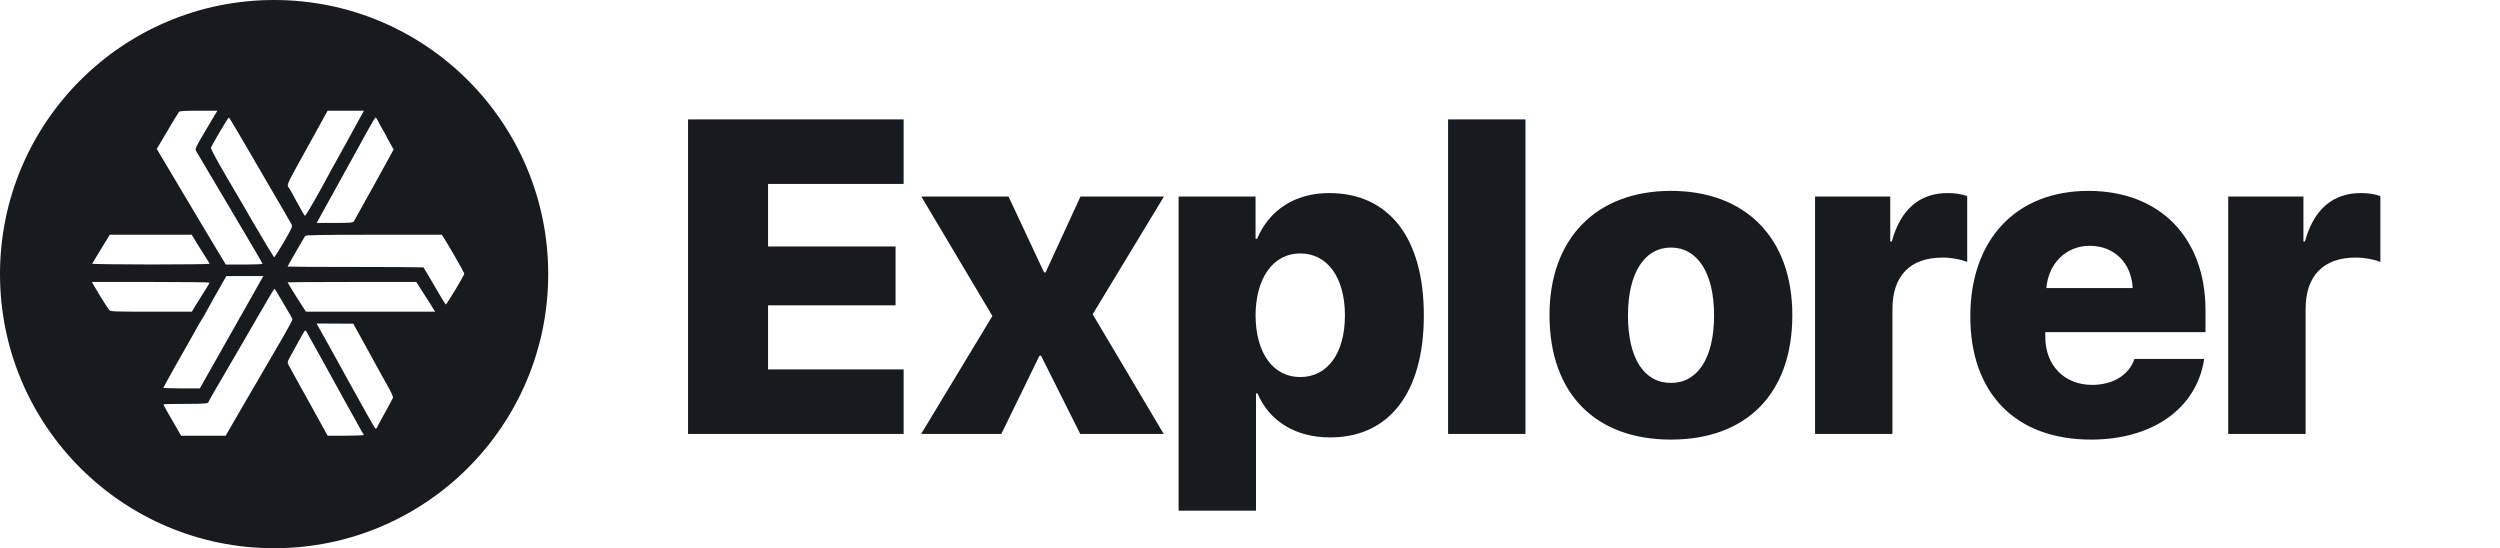 <?xml version="1.0" encoding="UTF-8"?>
<svg width="2800px" height="614px" viewBox="0 0 2800 614" version="1.1" xmlns="http://www.w3.org/2000/svg" xmlns:xlink="http://www.w3.org/1999/xlink">
    <title>edgeware_logo</title>
    <g id="edgeware_logo" stroke="none" stroke-width="1" fill="none" fill-rule="evenodd">
        <path d="M1012.066,486 L1012.066,413.734 L860.211,413.734 L860.211,341.957 L1003.033,341.957 L1003.033,276.039 L860.211,276.039 L860.211,205.971 L1012.066,205.971 L1012.066,133.705 L770.611,133.705 L770.611,486 L1012.066,486 Z M1121.498,486 L1164.223,398.354 L1165.932,398.354 L1209.877,486 L1303.383,486 L1223.793,351.967 L1303.627,220.131 L1210.121,220.131 L1171.059,305.092 L1169.35,305.092 L1129.555,220.131 L1031.898,220.131 L1111.488,353.92 L1031.654,486 L1121.498,486 Z M1406.711,571.938 L1406.711,440.59 L1408.42,440.59 C1421.359,471.352 1450.656,489.906 1489.719,489.906 C1555.881,489.906 1594.699,439.857 1594.699,353.188 C1594.699,266.273 1555.637,216.225 1488.498,216.225 C1450.168,216.225 1421.359,235.512 1407.932,267.494 L1406.223,267.494 L1406.223,220.131 L1320.041,220.131 L1320.041,571.938 L1406.711,571.938 Z M1456.271,422.279 C1425.754,422.279 1406.467,395.424 1406.223,353.188 C1406.467,311.195 1425.998,283.852 1456.271,283.852 C1486.789,283.852 1506.32,310.951 1506.32,353.188 C1506.32,395.424 1487.033,422.279 1456.271,422.279 Z M1708.525,486 L1708.525,133.705 L1621.855,133.705 L1621.855,486 L1708.525,486 Z M1871.424,492.348 C1955.164,492.348 2007.41,441.811 2007.41,352.943 C2007.41,265.785 1954.432,213.783 1871.424,213.783 C1788.904,213.783 1735.438,266.029 1735.438,352.943 C1735.438,441.566 1787.684,492.348 1871.424,492.348 Z M1871.424,428.871 C1841.639,428.871 1823.328,401.771 1823.328,353.188 C1823.328,305.336 1842.127,277.26 1871.424,277.26 C1900.965,277.26 1919.764,305.336 1919.764,353.188 C1919.764,401.771 1900.965,428.871 1871.424,428.871 Z M2119.527,486 L2119.527,346.107 C2119.527,308.998 2139.303,288.49 2175.68,288.49 C2185.934,288.49 2195.943,290.443 2203.268,293.373 L2203.268,219.643 C2197.408,217.445 2190.084,216.225 2181.295,216.225 C2150.045,216.225 2128.561,234.535 2118.795,270.424 L2117.086,270.424 L2117.086,220.131 L2032.857,220.131 L2032.857,486 L2119.527,486 Z M2341.996,492.348 C2411.576,492.348 2460.404,456.947 2468.705,402.016 L2390.58,402.016 C2384.477,420.082 2366.41,431.068 2343.217,431.068 C2311.967,431.068 2290.727,409.096 2290.727,377.357 L2290.727,371.986 L2470.17,371.986 L2470.17,347.572 C2470.17,266.273 2419.145,213.783 2339.066,213.783 C2257.768,213.783 2206.742,268.471 2206.742,354.408 C2206.742,440.346 2257.279,492.348 2341.996,492.348 Z M2388.627,322.67 L2291.947,322.67 C2294.145,295.082 2313.92,275.307 2340.531,275.307 C2367.875,275.307 2387.162,294.35 2388.627,322.67 Z M2582.287,486 L2582.287,346.107 C2582.287,308.998 2602.062,288.49 2638.439,288.49 C2648.693,288.49 2658.703,290.443 2666.027,293.373 L2666.027,219.643 C2660.168,217.445 2652.844,216.225 2644.055,216.225 C2612.805,216.225 2591.32,234.535 2581.555,270.424 L2579.846,270.424 L2579.846,220.131 L2495.617,220.131 L2495.617,486 L2582.287,486 Z" id="Explorer" fill="#181B1D" fill-rule="nonzero"></path>
        <path d="M307,0 C476.551,0 614,137.449 614,307 C614,476.551 476.551,614 307,614 C137.449,614 0,476.551 0,307 C0,137.449 137.449,0 307,0 Z M307.452,323.231 C307.236,323.231 304.429,327.754 301.299,333.138 C298.94,337.176 296.319,341.663 293.652,346.233 L292.955,347.426 C292.606,348.024 292.257,348.622 291.908,349.22 L290.861,351.015 L290.512,351.612 L290.512,351.612 L289.817,352.804 C289.637,353.113 289.458,353.42 289.279,353.727 L288.742,354.647 C288.475,355.106 288.208,355.563 287.942,356.019 L287.413,356.928 C280.725,368.402 274.85,378.519 273.449,381.062 C270.966,385.369 251.751,418.431 240.633,437.385 C237.07,443.631 233.724,449.446 233.4,450.415 C232.753,452.031 229.838,452.246 208.141,452.354 C194.909,452.354 183.681,452.564 183.217,452.881 L183.205,452.892 C182.773,453.215 186.227,459.462 201.124,484.985 L202.851,488 L252.723,488 L277.874,444.6 C280.52,440.078 283.271,435.369 286.038,430.629 L286.912,429.132 C287.203,428.632 287.495,428.132 287.786,427.633 L289.534,424.637 L289.923,423.971 L289.923,423.971 L290.698,422.641 C290.956,422.198 291.214,421.755 291.472,421.313 L292.243,419.99 C301.871,403.473 310.864,388.001 315.332,380.308 C315.566,379.902 315.798,379.498 316.028,379.097 L316.487,378.297 C322.646,367.544 327.53,358.618 327.53,357.908 C327.53,357.154 326.343,354.785 324.939,352.523 C323.64,350.529 319.749,343.918 316.01,337.393 L315.562,336.61 C315.413,336.35 315.264,336.09 315.116,335.831 C311.122,328.938 307.668,323.231 307.452,323.231 Z M339.728,372.985 C338.865,374.394 337.145,377.399 335.399,380.549 L334.744,381.734 C334.309,382.525 333.879,383.313 333.467,384.077 C332.523,385.782 331.353,387.917 330.154,390.108 L329.433,391.427 C327.989,394.065 326.559,396.677 325.479,398.615 C322.241,404.323 321.701,406.046 322.673,407.769 C323.275,408.917 328.549,418.524 334.26,428.878 L334.706,429.686 C335.078,430.36 335.451,431.037 335.825,431.714 L336.498,432.932 C336.573,433.068 336.647,433.203 336.722,433.338 L337.401,434.567 L337.677,435.066 L337.677,435.066 L338.228,436.062 C342.436,443.674 346.351,450.72 348.256,454.077 C349.442,456.206 352.363,461.567 355.537,467.33 L356.004,468.176 C356.082,468.317 356.16,468.459 356.238,468.6 L356.707,469.451 C356.864,469.735 357.021,470.019 357.178,470.302 L357.649,471.153 C358.119,472.002 358.588,472.846 359.051,473.677 L366.931,488 L388.11,487.999 C398.821,487.977 407.411,487.558 407.411,487.138 C407.411,486.708 406.979,485.846 406.44,485.308 C406.008,484.662 403.849,481.108 401.798,477.231 C401.335,476.355 400.839,475.43 400.334,474.5 L399.683,473.303 C398.163,470.519 396.665,467.848 395.861,466.462 C394.673,464.415 392.083,459.785 390.14,456.231 C389.392,454.864 388.517,453.274 387.637,451.682 L387.11,450.728 C385.882,448.509 384.692,446.373 383.879,444.923 C382.644,442.554 375.139,429.009 366.441,413.243 L365.846,412.165 C364.852,410.362 363.844,408.534 362.829,406.692 C352.682,388.277 343.83,372.446 343.183,371.369 C341.887,369.538 341.671,369.646 339.728,372.985 Z M354.517,362.323 L357.647,367.815 C359.273,370.666 364.203,379.504 369.545,389.121 L370.08,390.085 C370.438,390.729 370.797,391.376 371.157,392.024 L371.697,392.997 L371.697,392.997 L372.237,393.97 C372.327,394.132 372.417,394.294 372.506,394.457 L373.215,395.734 C378.402,405.089 383.36,414.067 385.498,418 C386.184,419.258 386.871,420.513 387.555,421.765 L388.581,423.639 C404.637,452.945 419.661,479.518 420.473,479.923 C421.012,480.354 421.768,479.815 422.2,478.846 C422.503,477.938 426.128,471.255 430.315,463.679 L430.736,462.919 C430.877,462.665 431.018,462.41 431.159,462.154 C435.693,453.969 439.795,446.538 440.119,445.569 C440.551,444.6 438.176,439.323 434.506,432.862 C433.721,431.466 432.897,429.993 432.07,428.512 L431.574,427.623 C428.932,422.881 426.341,418.196 425.006,415.846 C423.625,413.262 419.48,405.714 415.058,397.671 L414.547,396.741 C414.205,396.12 413.863,395.497 413.52,394.874 L413.007,393.94 L412.494,393.007 C412.238,392.542 411.983,392.078 411.729,391.615 L411.218,390.694 C410.883,390.088 410.547,389.482 410.212,388.876 L409.71,387.968 C409.626,387.817 409.543,387.666 409.459,387.515 L408.96,386.611 C404.311,378.193 400.02,370.352 398.667,367.923 L395.645,362.538 L375.135,362.431 L354.517,362.323 Z M294.93,309.231 L253.478,309.231 L243.871,326.138 C243.697,326.441 243.523,326.744 243.348,327.048 L242.824,327.962 C242.649,328.267 242.474,328.573 242.299,328.878 L241.775,329.796 C241.688,329.949 241.6,330.102 241.513,330.255 L240.992,331.172 C236.569,338.952 232.446,346.419 231.025,349.077 C229.406,352.308 227.139,356.185 226.06,357.692 C225.212,359.008 222.475,363.601 219.784,368.47 L219.391,369.184 L219.195,369.542 L219.195,369.542 L218.805,370.258 C218.74,370.377 218.676,370.496 218.611,370.615 C218.403,370.989 218.193,371.365 217.982,371.744 L217.559,372.503 L217.348,372.884 L217.348,372.884 L216.925,373.645 C214.321,378.338 211.796,382.933 210.731,384.615 C208.403,388.65 203.847,396.696 199.085,405.162 L198.488,406.222 C198.289,406.576 198.09,406.93 197.891,407.285 L196.754,409.309 C193.977,414.255 191.241,419.145 188.942,423.275 L188.326,424.381 C185.103,430.179 182.881,434.231 182.881,434.369 C182.881,434.692 192.056,434.908 203.283,435.015 L223.793,435.015 L248.837,390.754 C250.08,388.554 251.342,386.322 252.613,384.075 L253.462,382.575 C253.745,382.074 254.029,381.573 254.313,381.072 L255.165,379.566 C255.449,379.063 255.733,378.561 256.018,378.058 L256.871,376.55 C257.298,375.797 257.725,375.043 258.151,374.29 L259.002,372.786 C269.777,353.755 280.111,335.529 284.459,327.754 L294.93,309.231 Z M168.848,315.8 L103,315.8 L104.187,318.169 C105.384,320.374 108.564,325.654 111.935,331.118 L112.43,331.919 L112.43,331.919 L112.926,332.72 L112.926,332.72 L113.433,333.538 C113.518,333.674 113.602,333.81 113.687,333.946 L114.192,334.758 C117.972,340.824 121.491,346.314 122.215,347.138 C123.665,348.896 127.106,349.066 164.435,349.076 L214.833,349.077 L222.821,336.046 L223.521,334.925 C223.676,334.676 223.831,334.427 223.986,334.179 L224.45,333.438 C227.248,328.967 229.908,324.77 231.482,322.261 L231.728,321.869 C231.767,321.806 231.806,321.745 231.843,321.685 L232.059,321.34 C232.366,320.847 232.602,320.465 232.753,320.215 C233.724,318.6 234.588,316.985 234.588,316.554 C234.692,316.136 206.764,315.819 172.084,315.801 L169.931,315.8 C169.57,315.8 169.209,315.8 168.848,315.8 Z M466.242,315.8 L394.242,315.8 L393.052,315.8 L390.687,315.801 C352.603,315.813 322.133,316.022 322.133,316.231 C322.133,316.527 326.204,323.219 330.957,330.802 L331.398,331.504 C331.693,331.974 331.99,332.446 332.288,332.92 L332.731,333.621 C333.691,335.143 334.662,336.674 335.617,338.17 L336.056,338.858 C336.568,339.658 337.073,340.446 337.569,341.215 L342.643,349.077 L487.292,349.077 L481.787,340.138 C478.656,335.292 473.907,327.862 471.208,323.554 L466.242,315.8 Z M494.848,262.923 L413.615,262.924 C358.385,262.943 342.62,263.275 341.887,264.215 C341.266,265.026 337.327,271.719 333.127,278.986 L332.699,279.727 C332.628,279.851 332.557,279.975 332.485,280.098 L332.056,280.843 L332.056,280.843 L331.484,281.837 C331.139,282.436 330.794,283.036 330.453,283.631 L330.044,284.344 C325.837,291.685 322.133,298.279 322.133,298.569 C322.133,298.778 354.127,298.987 394.075,298.999 L397.804,299 L399.048,299 L401.524,299.001 C437.699,299.012 467.733,299.187 473.307,299.454 L473.649,299.472 C474.003,299.494 474.2,299.516 474.23,299.538 C474.662,299.862 480.275,309.123 486.644,320.323 C493.013,331.415 498.734,340.677 499.166,341 C499.339,341.108 500.272,339.876 501.654,337.818 L502.082,337.177 C504.066,334.184 506.813,329.78 509.561,325.231 L510.172,324.218 L510.394,323.847 L510.394,323.847 L511.06,322.735 C515.707,314.954 519.95,307.423 520,306.431 C520,305.462 503.16,275.846 497.439,266.908 L494.848,262.923 Z M243.547,124 L222.498,124 C206.953,124 201.232,124.323 200.476,125.292 C199.505,126.477 194.647,134.554 178.563,161.8 L175.541,166.754 L210.407,225.338 C229.622,257.538 247.002,286.723 249.16,290.062 L252.939,296.308 L273.557,296.308 C284.783,296.308 294.067,295.877 294.067,295.446 C294.067,294.908 277.443,266.692 257.257,232.662 C239.398,202.714 224.047,176.77 220.252,170.168 L220.011,169.748 C219.64,169.098 219.421,168.703 219.367,168.585 C218.396,166.646 220.015,163.308 229.406,147.585 L229.651,147.166 L230.139,146.332 C233.023,141.411 235.79,136.757 237.94,133.164 L238.302,132.559 C240.261,129.288 241.645,127.002 242.036,126.369 L243.547,124 Z M214.725,262.923 L122.97,262.923 L113.255,278.754 C107.858,287.477 103.432,294.908 103.214,295.338 C103.004,295.761 131.406,296.183 166.578,296.199 L171.986,296.199 C206.765,296.181 234.696,295.864 234.696,295.446 C234.696,295.123 233.508,293.077 232.213,291.031 C231.021,289.202 227.573,283.724 224.048,278.092 L223.343,276.964 L222.874,276.213 C222.639,275.838 222.406,275.464 222.174,275.092 L214.725,262.923 Z M256.285,131.538 C255.961,131.538 251.427,138.646 246.354,147.369 C241.172,156.2 236.639,164.169 236.315,165.138 C236.185,165.423 236.41,166.253 236.992,167.633 L237.145,167.99 C237.493,168.788 237.946,169.747 238.504,170.868 L238.769,171.397 C241.449,176.713 246.301,185.374 253.37,197.446 L253.959,198.452 C263.545,214.848 272.069,229.47 273.233,231.369 C276.011,236.226 279.171,241.677 282.416,247.23 L283.303,248.746 L284.193,250.265 L285.268,252.099 C290.11,260.348 294.949,268.504 298.82,274.964 L299.864,276.704 C303.935,283.48 306.718,288.007 306.912,288.123 C307.344,288.446 312.202,280.908 317.707,271.431 C326.667,256.031 327.638,253.877 326.667,251.508 C325.911,250.108 314.469,230.185 300.975,207.246 C299.637,204.942 298.278,202.604 296.91,200.253 L296.089,198.841 C295.678,198.134 295.266,197.427 294.854,196.719 L294.03,195.304 C293.755,194.832 293.481,194.36 293.206,193.889 L292.383,192.475 C291.661,191.235 290.94,189.997 290.222,188.766 L289.505,187.536 C279.727,170.757 270.641,155.22 266.756,148.554 C261.251,139.185 256.609,131.538 256.285,131.538 Z M420.904,131.538 C420.581,131.538 419.285,133.369 417.882,135.523 C416.687,137.45 413.376,143.283 410.019,149.363 L409.363,150.555 C408.998,151.218 408.634,151.88 408.275,152.538 C407.976,153.085 407.674,153.637 407.372,154.191 L406.917,155.024 C403.429,161.415 399.896,167.926 398.559,170.308 C393.594,179.138 359.59,240.738 357.108,245.262 L354.733,249.677 L376.463,249.676 C392.681,249.663 395.35,249.416 396.293,247.954 C396.344,247.868 396.395,247.783 396.447,247.697 L396.525,247.566 L396.6,247.44 C397.848,245.34 400.198,241.156 421.876,201.969 L440.875,167.4 L436.989,160.508 C434.83,156.738 432.671,152.646 432.131,151.462 C431.591,150.277 430.08,147.585 428.785,145.538 C427.597,143.492 425.33,139.508 423.927,136.6 C422.524,133.8 421.12,131.538 420.904,131.538 Z M407.627,124 L366.931,124 L364.124,129.062 C360.886,135.2 347.069,160.077 332.496,186.354 C322.241,204.877 321.161,207.677 323.104,209.723 C323.752,210.262 325.803,213.815 327.854,217.692 L328.269,218.475 L328.478,218.866 L328.478,218.866 L328.896,219.65 C329.105,220.042 329.315,220.434 329.525,220.825 L329.946,221.607 L330.366,222.387 L330.786,223.164 C331.065,223.68 331.344,224.194 331.622,224.704 L332.037,225.466 C336.595,233.814 340.71,240.964 341.455,241.708 C341.825,242.076 345.841,235.621 351.746,225.316 L352.375,224.217 C356.716,216.612 362.002,207.068 367.579,196.692 C368.897,194.063 374.73,183.652 381.069,172.175 L381.577,171.254 L382.087,170.33 C382.257,170.022 382.428,169.712 382.598,169.403 L383.366,168.008 L383.879,167.077 C384.663,165.671 385.456,164.246 386.252,162.816 L386.849,161.742 C387.048,161.384 387.247,161.026 387.446,160.668 L388.043,159.594 L388.638,158.521 C394.583,147.809 400.23,137.535 402.446,133.369 L407.627,124 Z" id="Combined-Shape" fill="#181B1D" fill-rule="nonzero"></path>
    </g>
</svg>